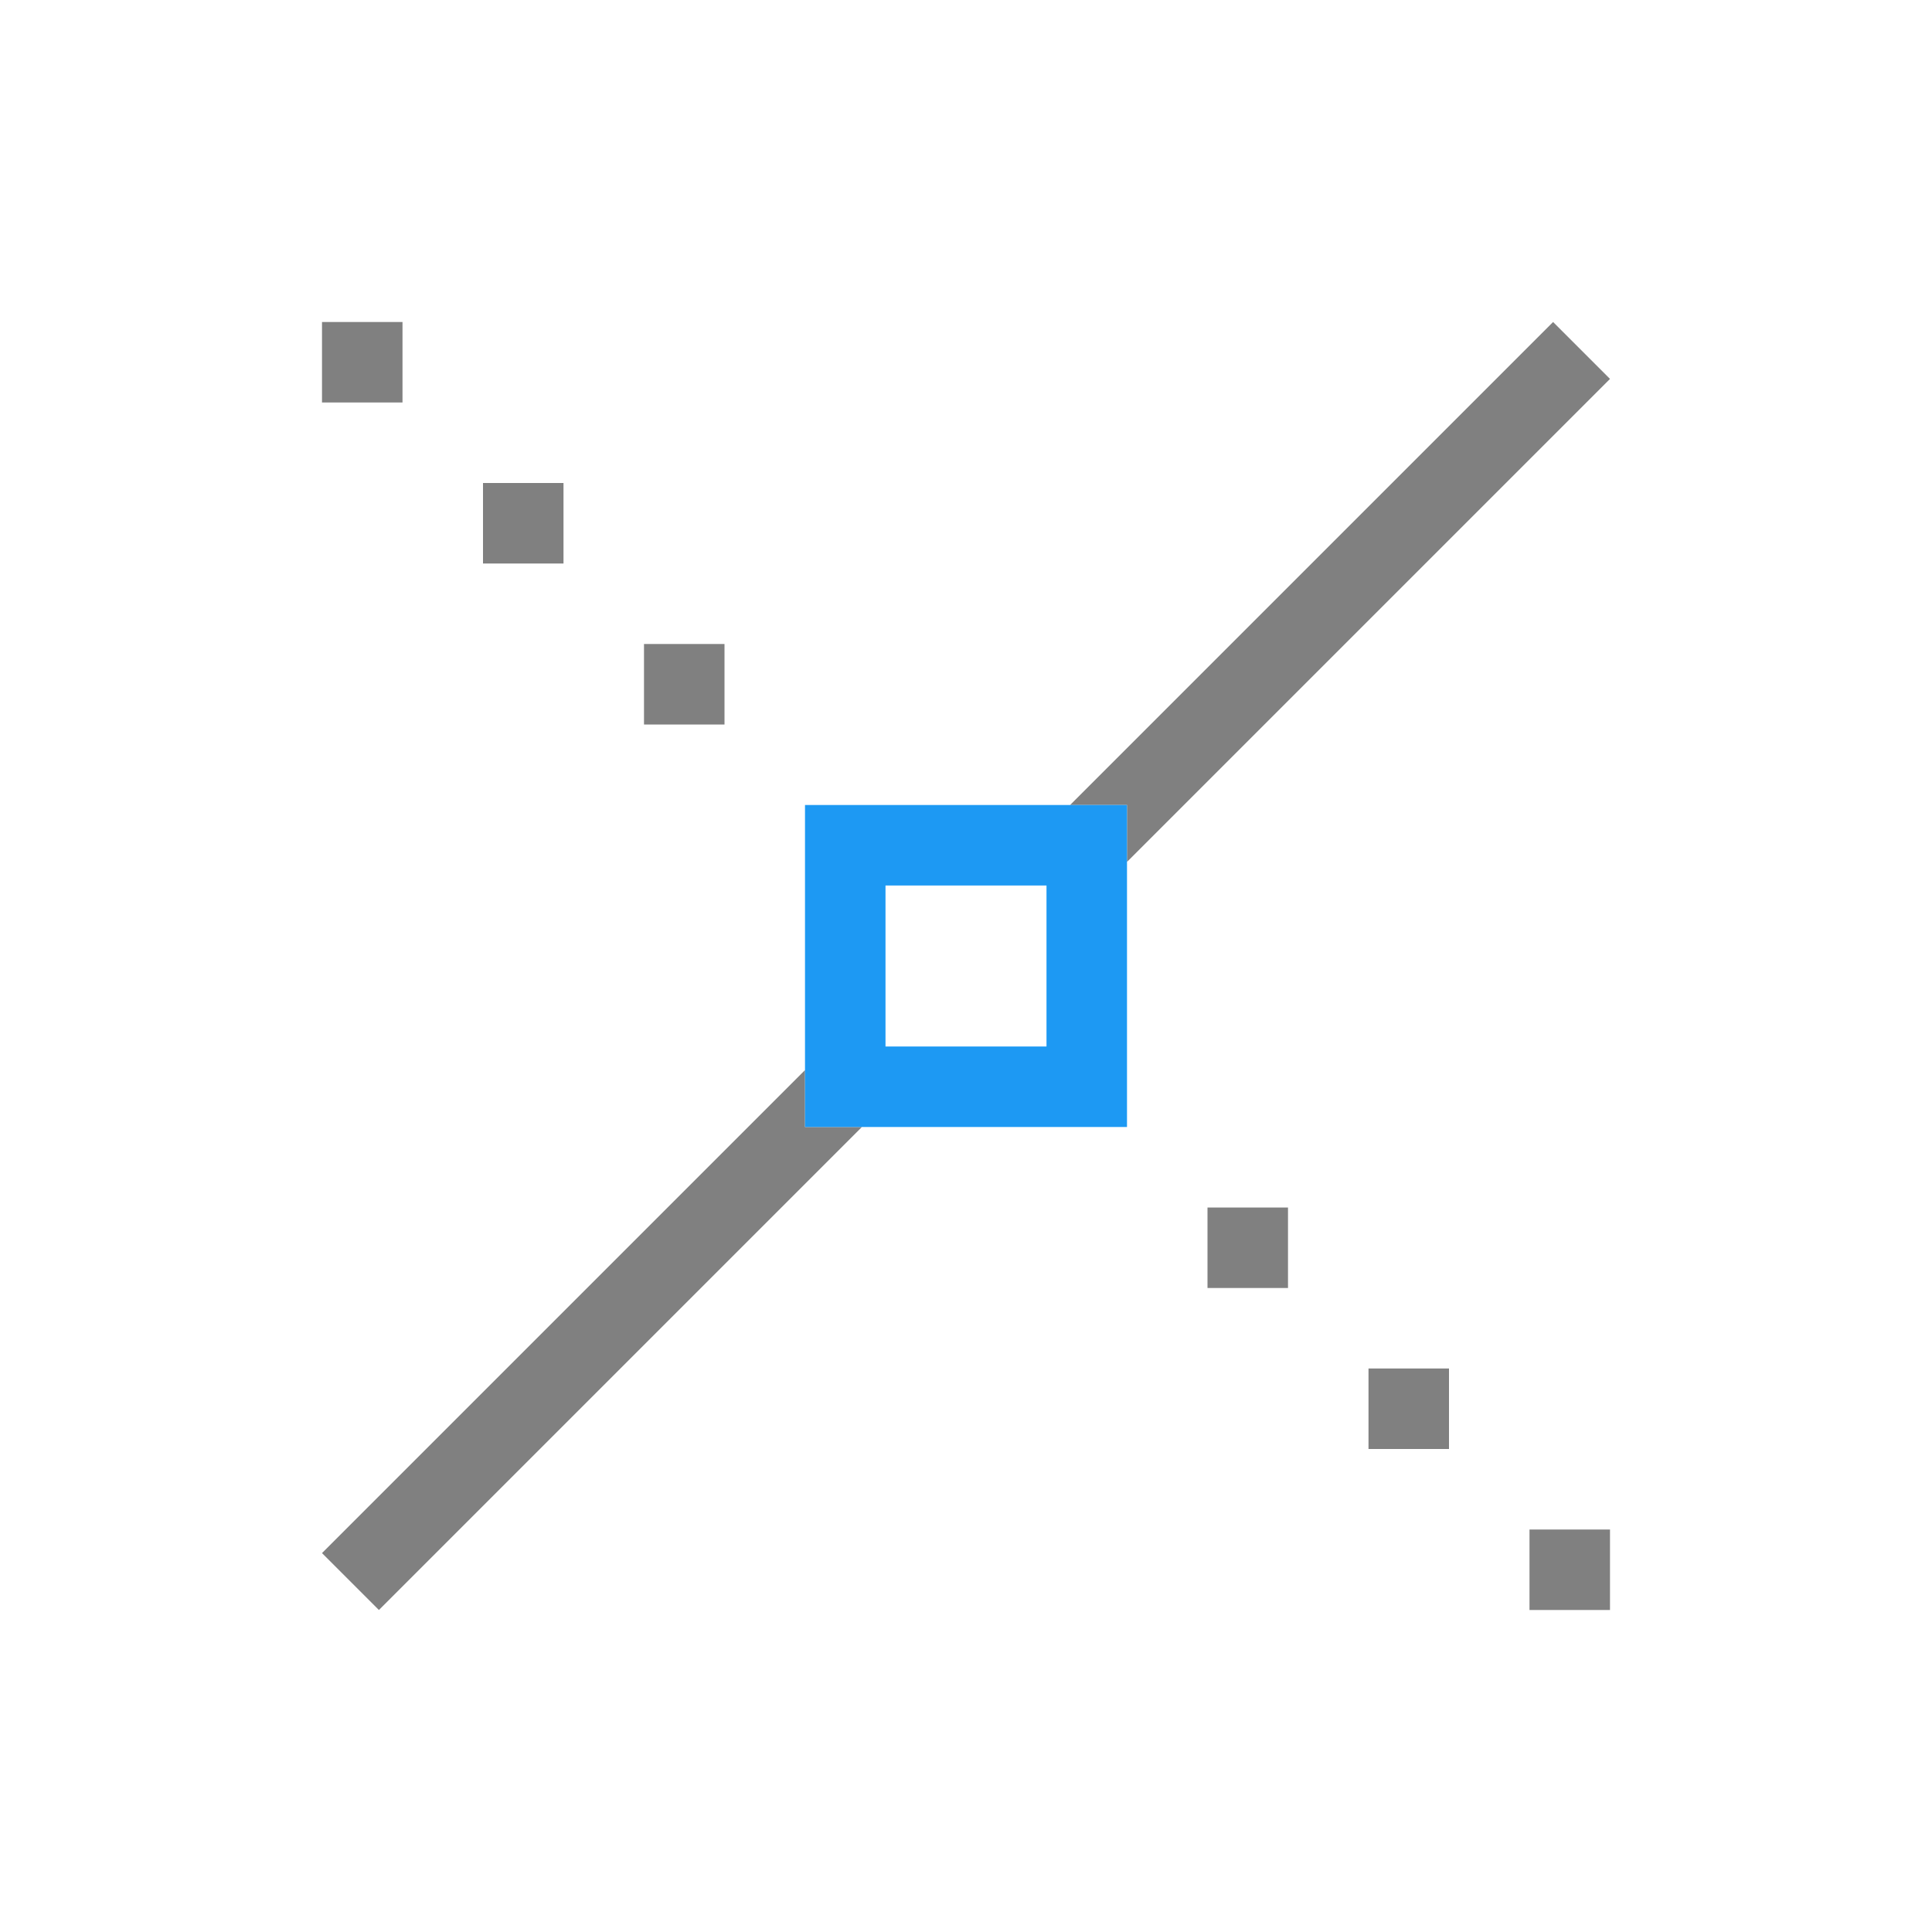 <svg xmlns="http://www.w3.org/2000/svg" viewBox="0 0 24 24">
 <defs>
  <style id="current-color-scheme" type="text/css">
   .ColorScheme-Text { color:#808080; } .ColorScheme-Highlight { color:#1d99f3; }
  </style>
 </defs>
 <path style="fill:currentColor" class="ColorScheme-Text" d="M 4 4 L 4 5 L 5 5 L 5 4 L 4 4 z M 19.293 4 L 13.293 10 L 14 10 L 14 10.707 L 20 4.707 L 19.293 4 z M 6 6 L 6 7 L 7 7 L 7 6 L 6 6 z M 8 8 L 8 9 L 9 9 L 9 8 L 8 8 z M 10 13.293 L 4 19.293 L 4.707 20 L 10.707 14 L 10 14 L 10 13.293 z M 15 15 L 15 16 L 16 16 L 16 15 L 15 15 z M 17 17 L 17 18 L 18 18 L 18 17 L 17 17 z M 19 19 L 19 20 L 20 20 L 20 19 L 19 19 z"/>
 <path style="fill:currentColor" class="ColorScheme-Highlight" d="M 10 10 L 10 14 L 14 14 L 14 10 L 10 10 z M 11 11 L 13 11 L 13 13 L 11 13 L 11 11 z"/>
</svg>
